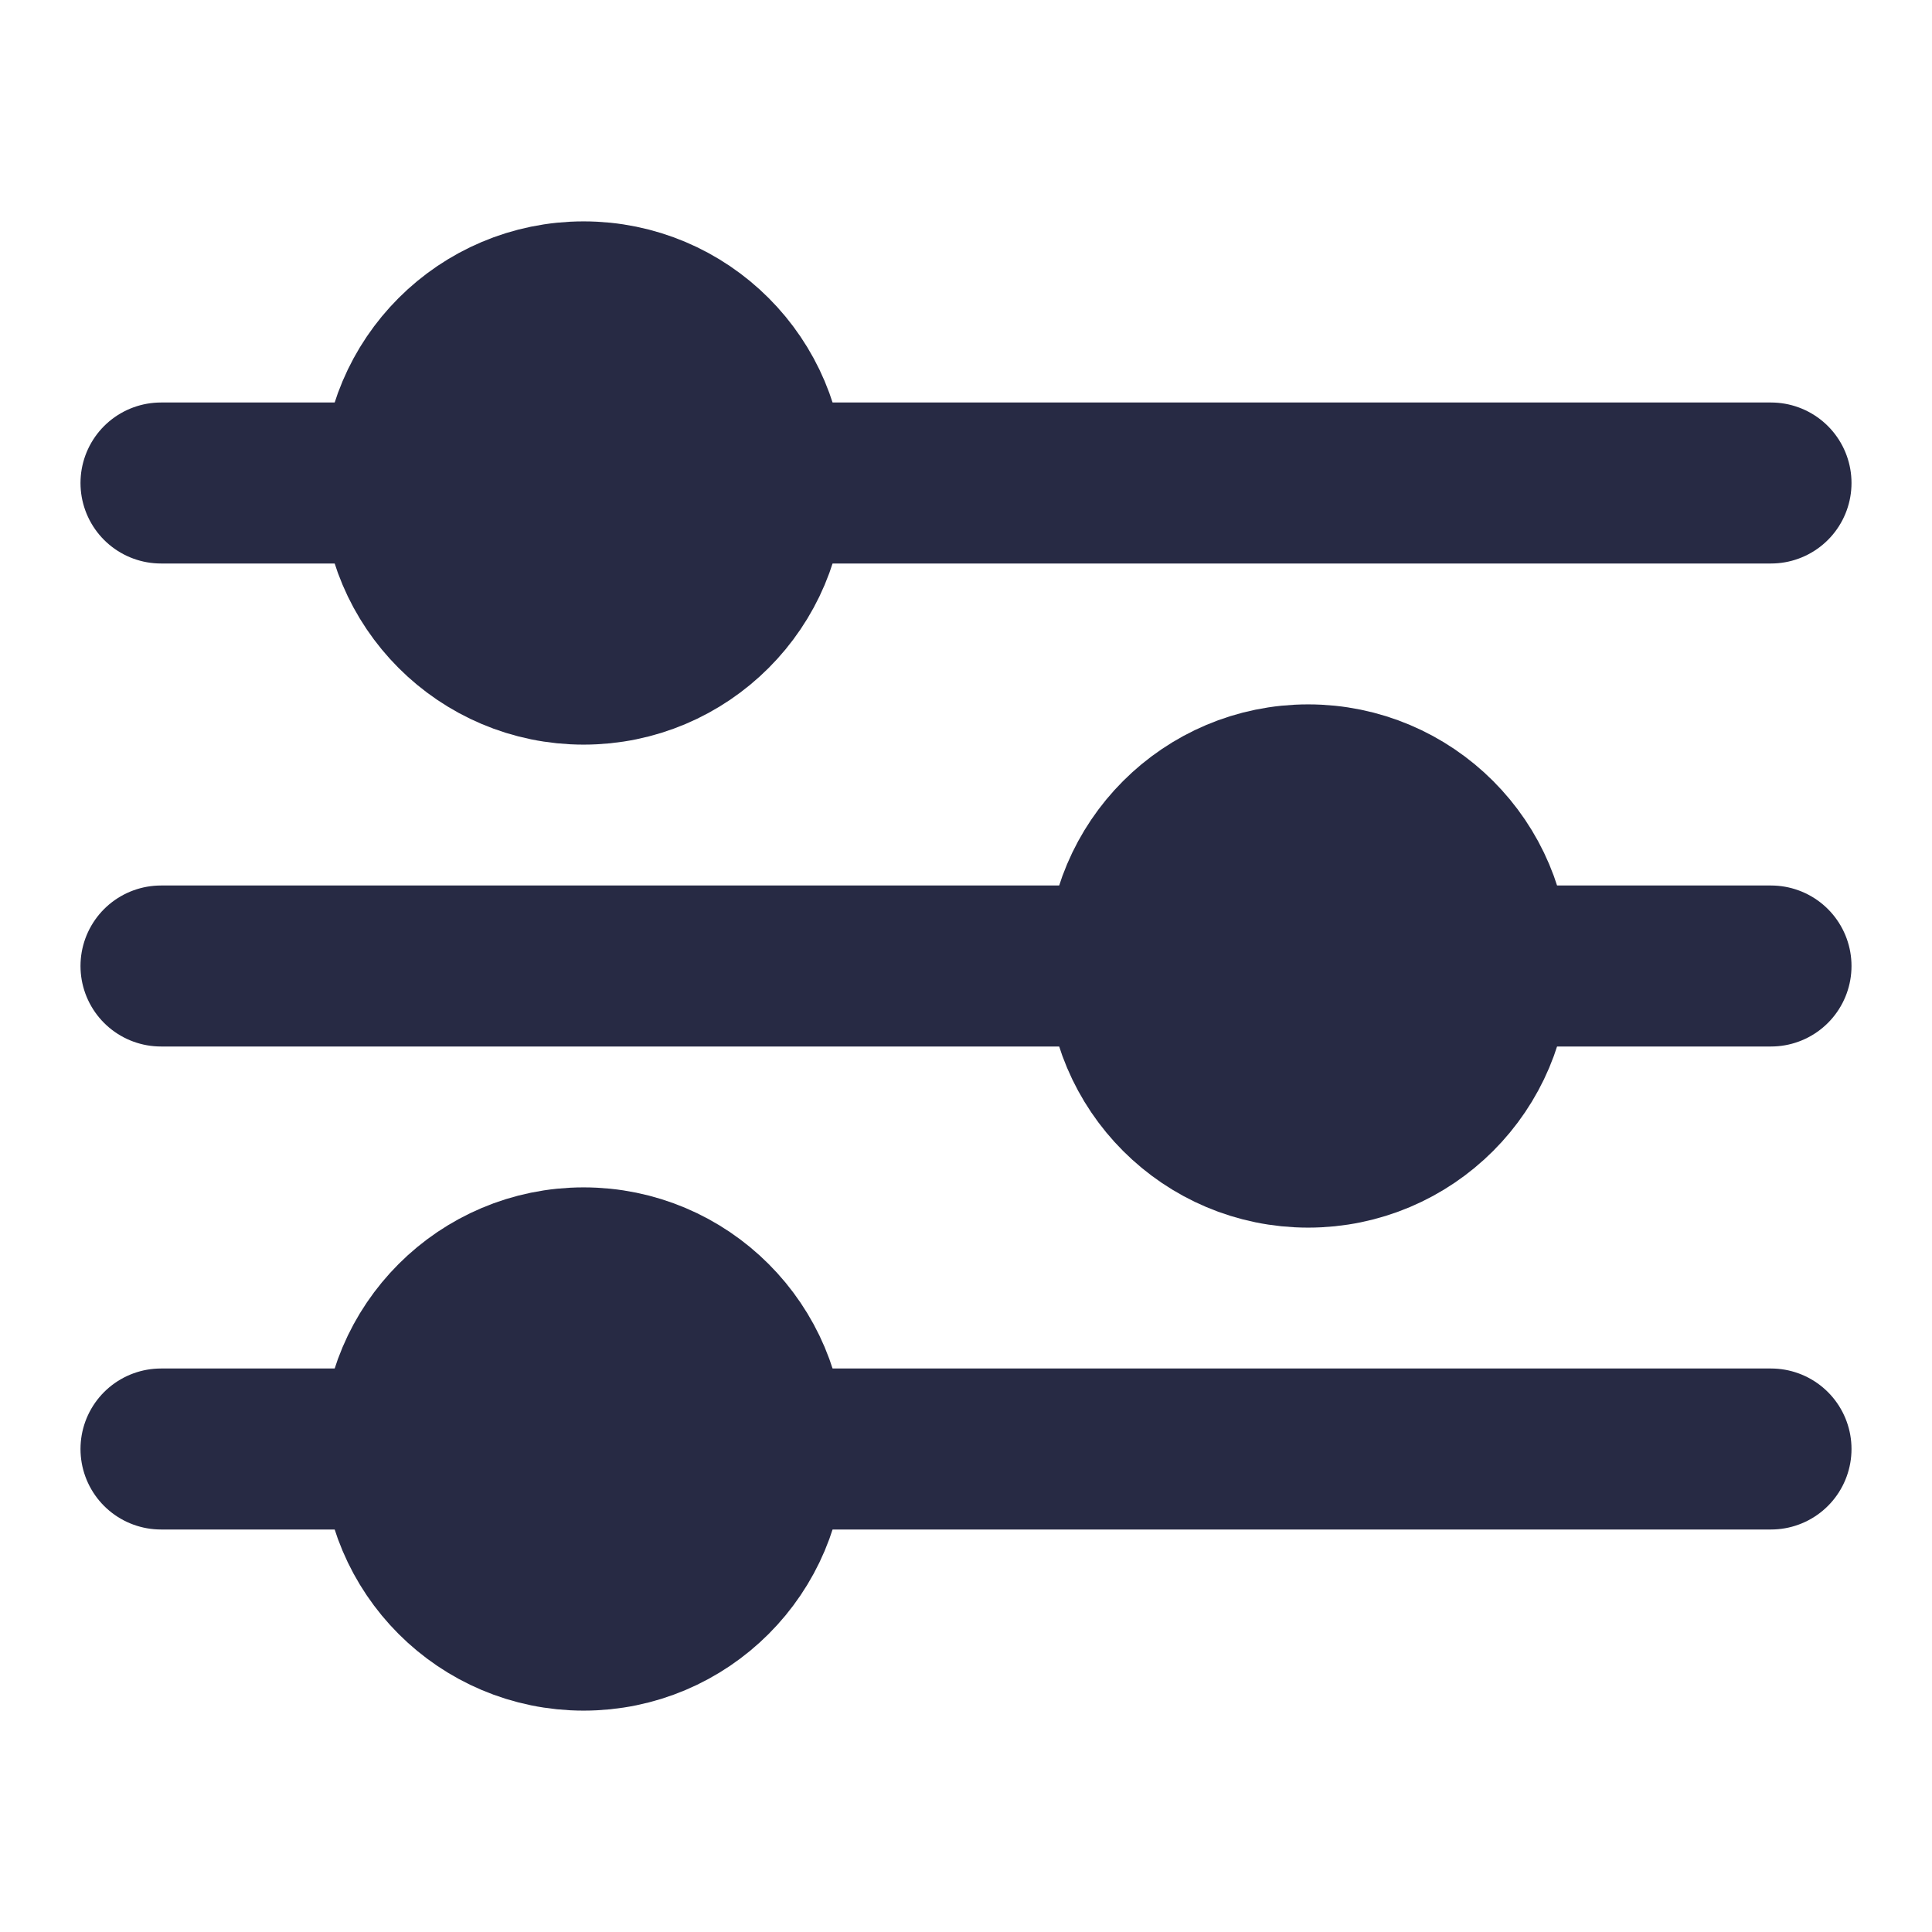 <svg width="24" height="24" viewBox="0 0 24 24" fill="none" xmlns="http://www.w3.org/2000/svg">
<path d="M2 6H22" stroke="#272A44" stroke-width="2" stroke-linecap="round"/>
<path d="M2 12L22 12" stroke="#272A44" stroke-width="2" stroke-linecap="round"/>
<path d="M2 18L22 18" stroke="#272A44" stroke-width="2" stroke-linecap="round"/>
<circle cx="7.25" cy="18" r="2.25" fill="#272A44" stroke="#272A44" stroke-width="2"/>
<circle cx="16.25" cy="12" r="2.25" fill="#272A44" stroke="#272A44" stroke-width="2"/>
<circle cx="7.25" cy="6" r="2.25" fill="#272A44" stroke="#272A44" stroke-width="2"/>
</svg>

